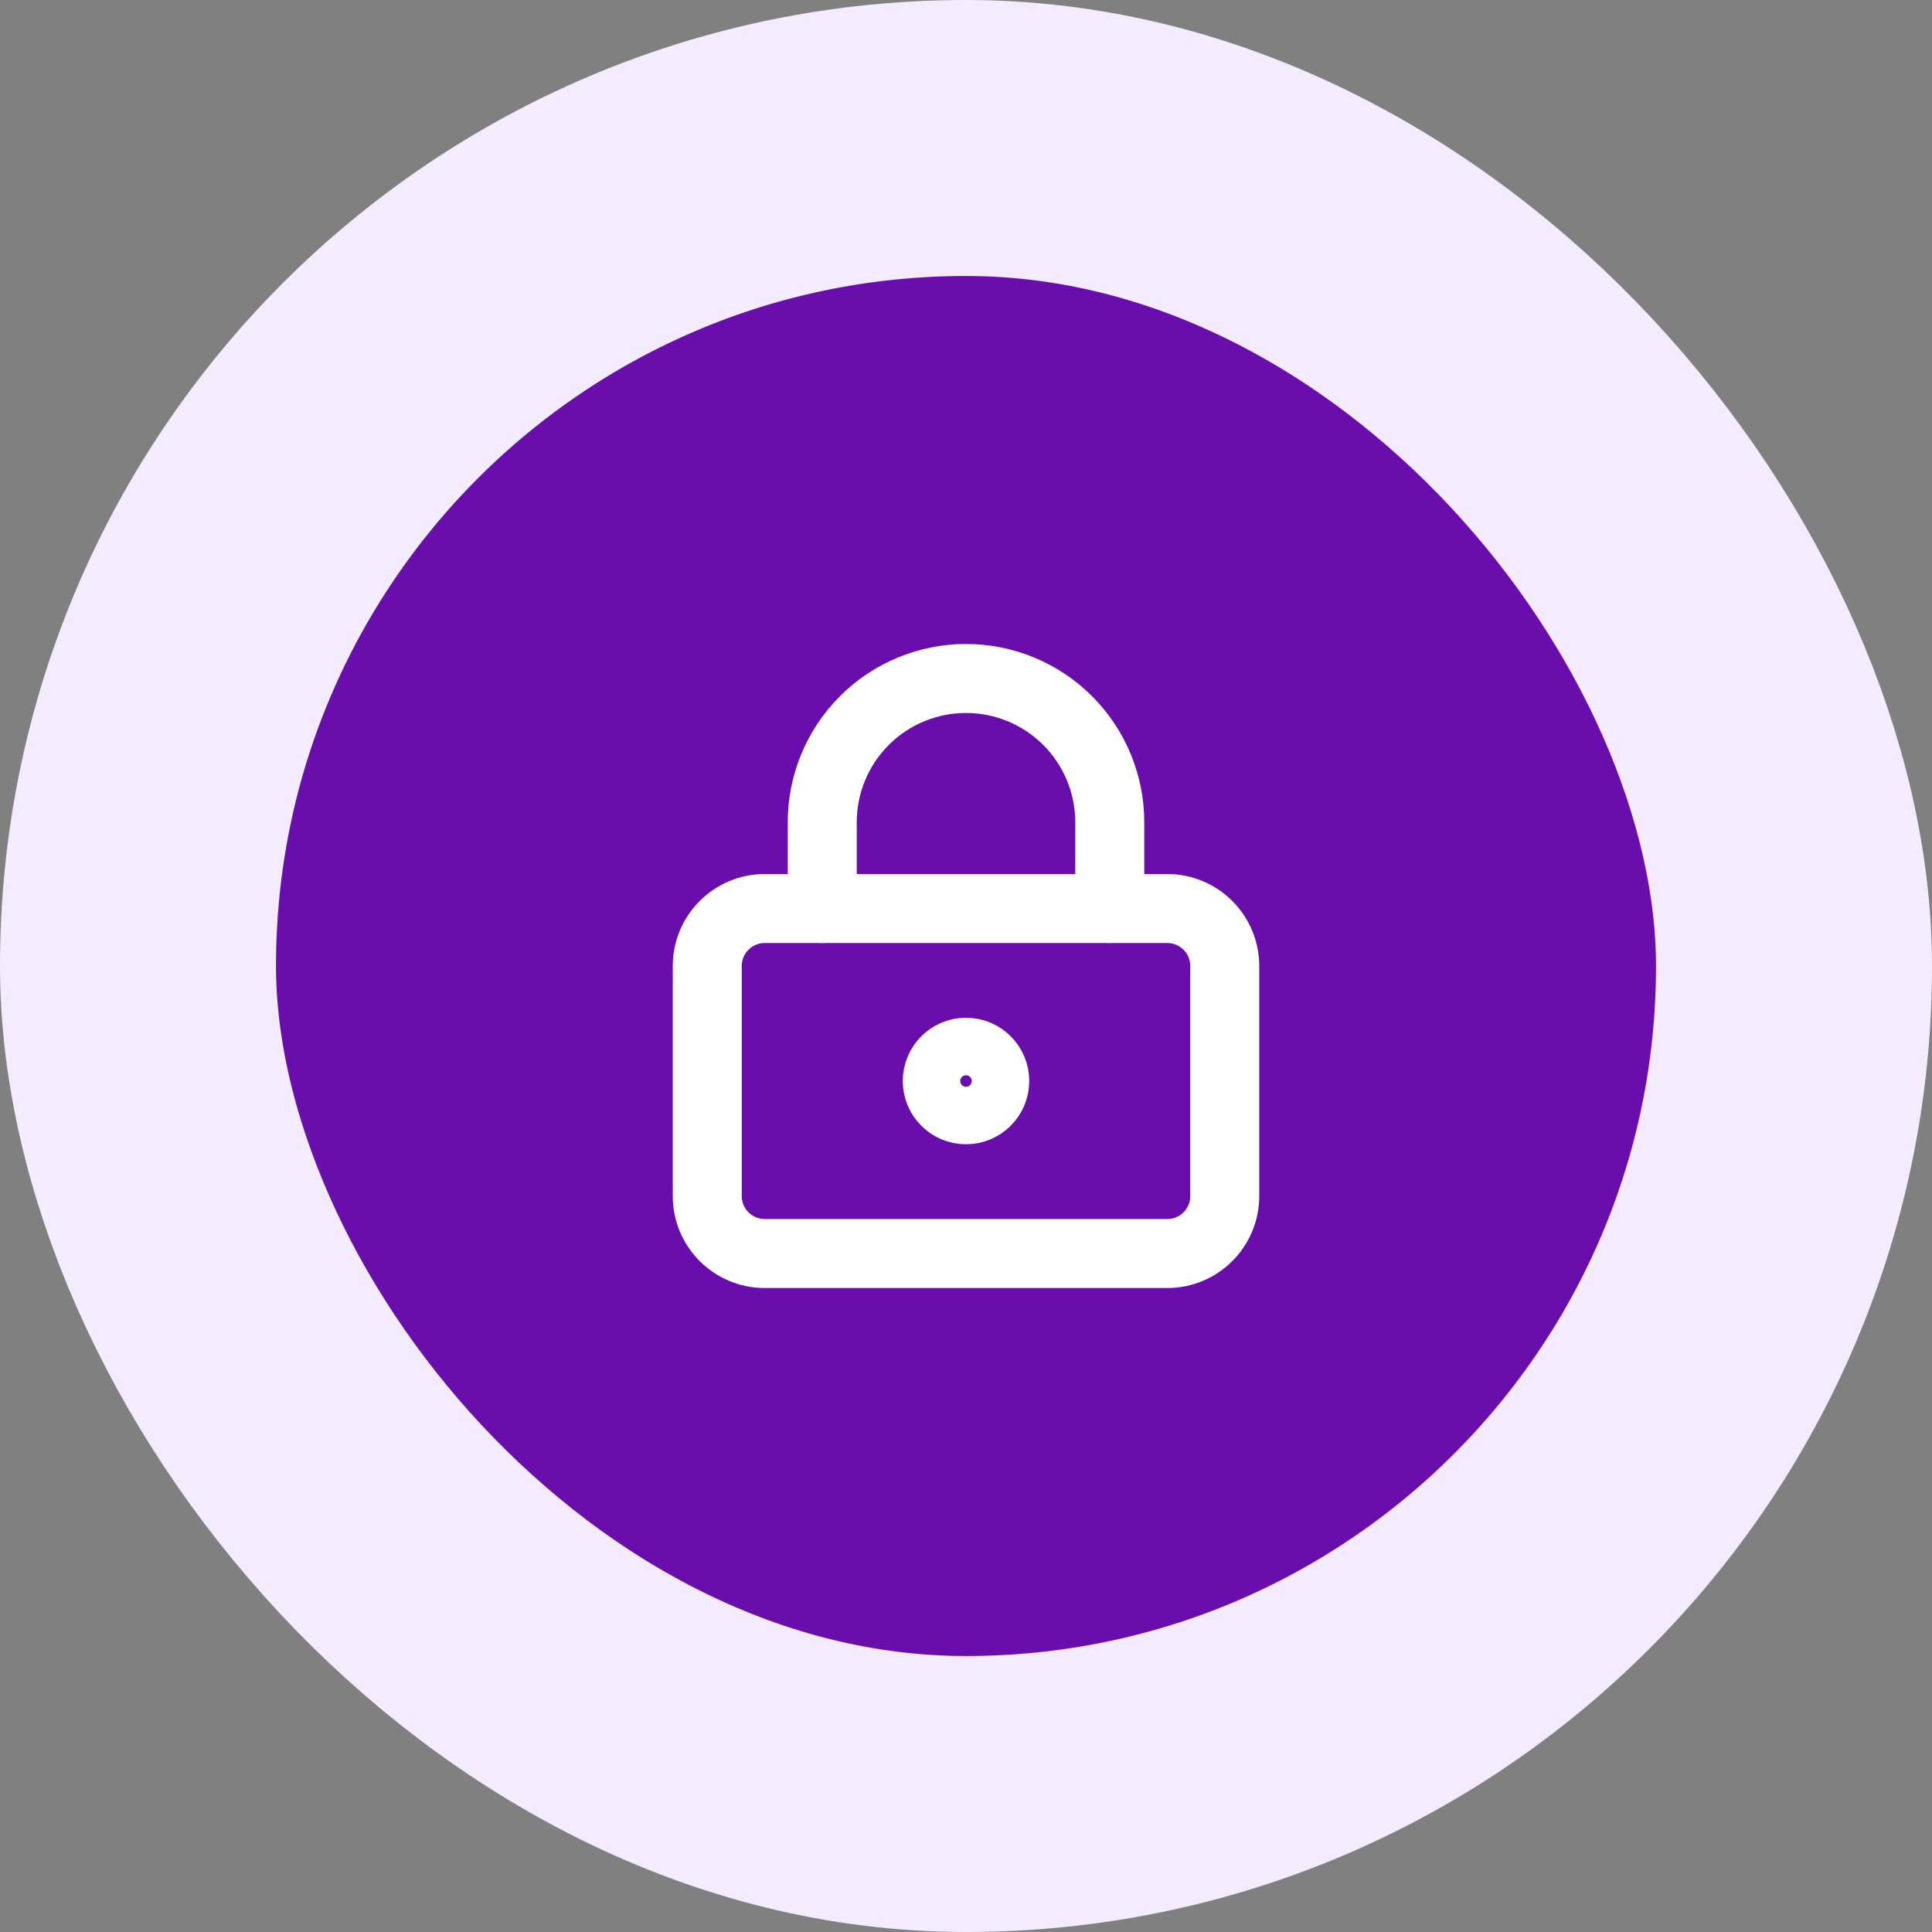 <svg width="56" height="56" viewBox="0 0 56 56" fill="none" xmlns="http://www.w3.org/2000/svg">
<rect x="0" y="0" width="56" height="56" fill="#808080" stroke="none"/>
<rect x="4" y="4" width="48" height="48" rx="24" fill="#6A0DAD"/>
<rect x="4" y="4" width="48" height="48" rx="24" stroke="#F4EBFF" stroke-width="8"/>
<path d="M28 32.167C28.46 32.167 28.833 31.794 28.833 31.333C28.833 30.873 28.46 30.5 28 30.5C27.54 30.5 27.167 30.873 27.167 31.333C27.167 31.794 27.54 32.167 28 32.167Z" stroke="white" stroke-width="2" stroke-linecap="round" stroke-linejoin="round"/>
<path d="M33.833 26.334H22.167C21.246 26.334 20.5 27.08 20.5 28.001V34.667C20.5 35.588 21.246 36.334 22.167 36.334H33.833C34.754 36.334 35.5 35.588 35.5 34.667V28.001C35.5 27.08 34.754 26.334 33.833 26.334Z" stroke="white" stroke-width="2" stroke-linecap="round" stroke-linejoin="round"/>
<path d="M23.833 26.333V23.833C23.833 22.728 24.272 21.668 25.054 20.886C25.835 20.105 26.895 19.666 28 19.666C29.105 19.666 30.165 20.105 30.946 20.886C31.728 21.668 32.167 22.728 32.167 23.833V26.333" stroke="white" stroke-width="2" stroke-linecap="round" stroke-linejoin="round"/>
</svg>
